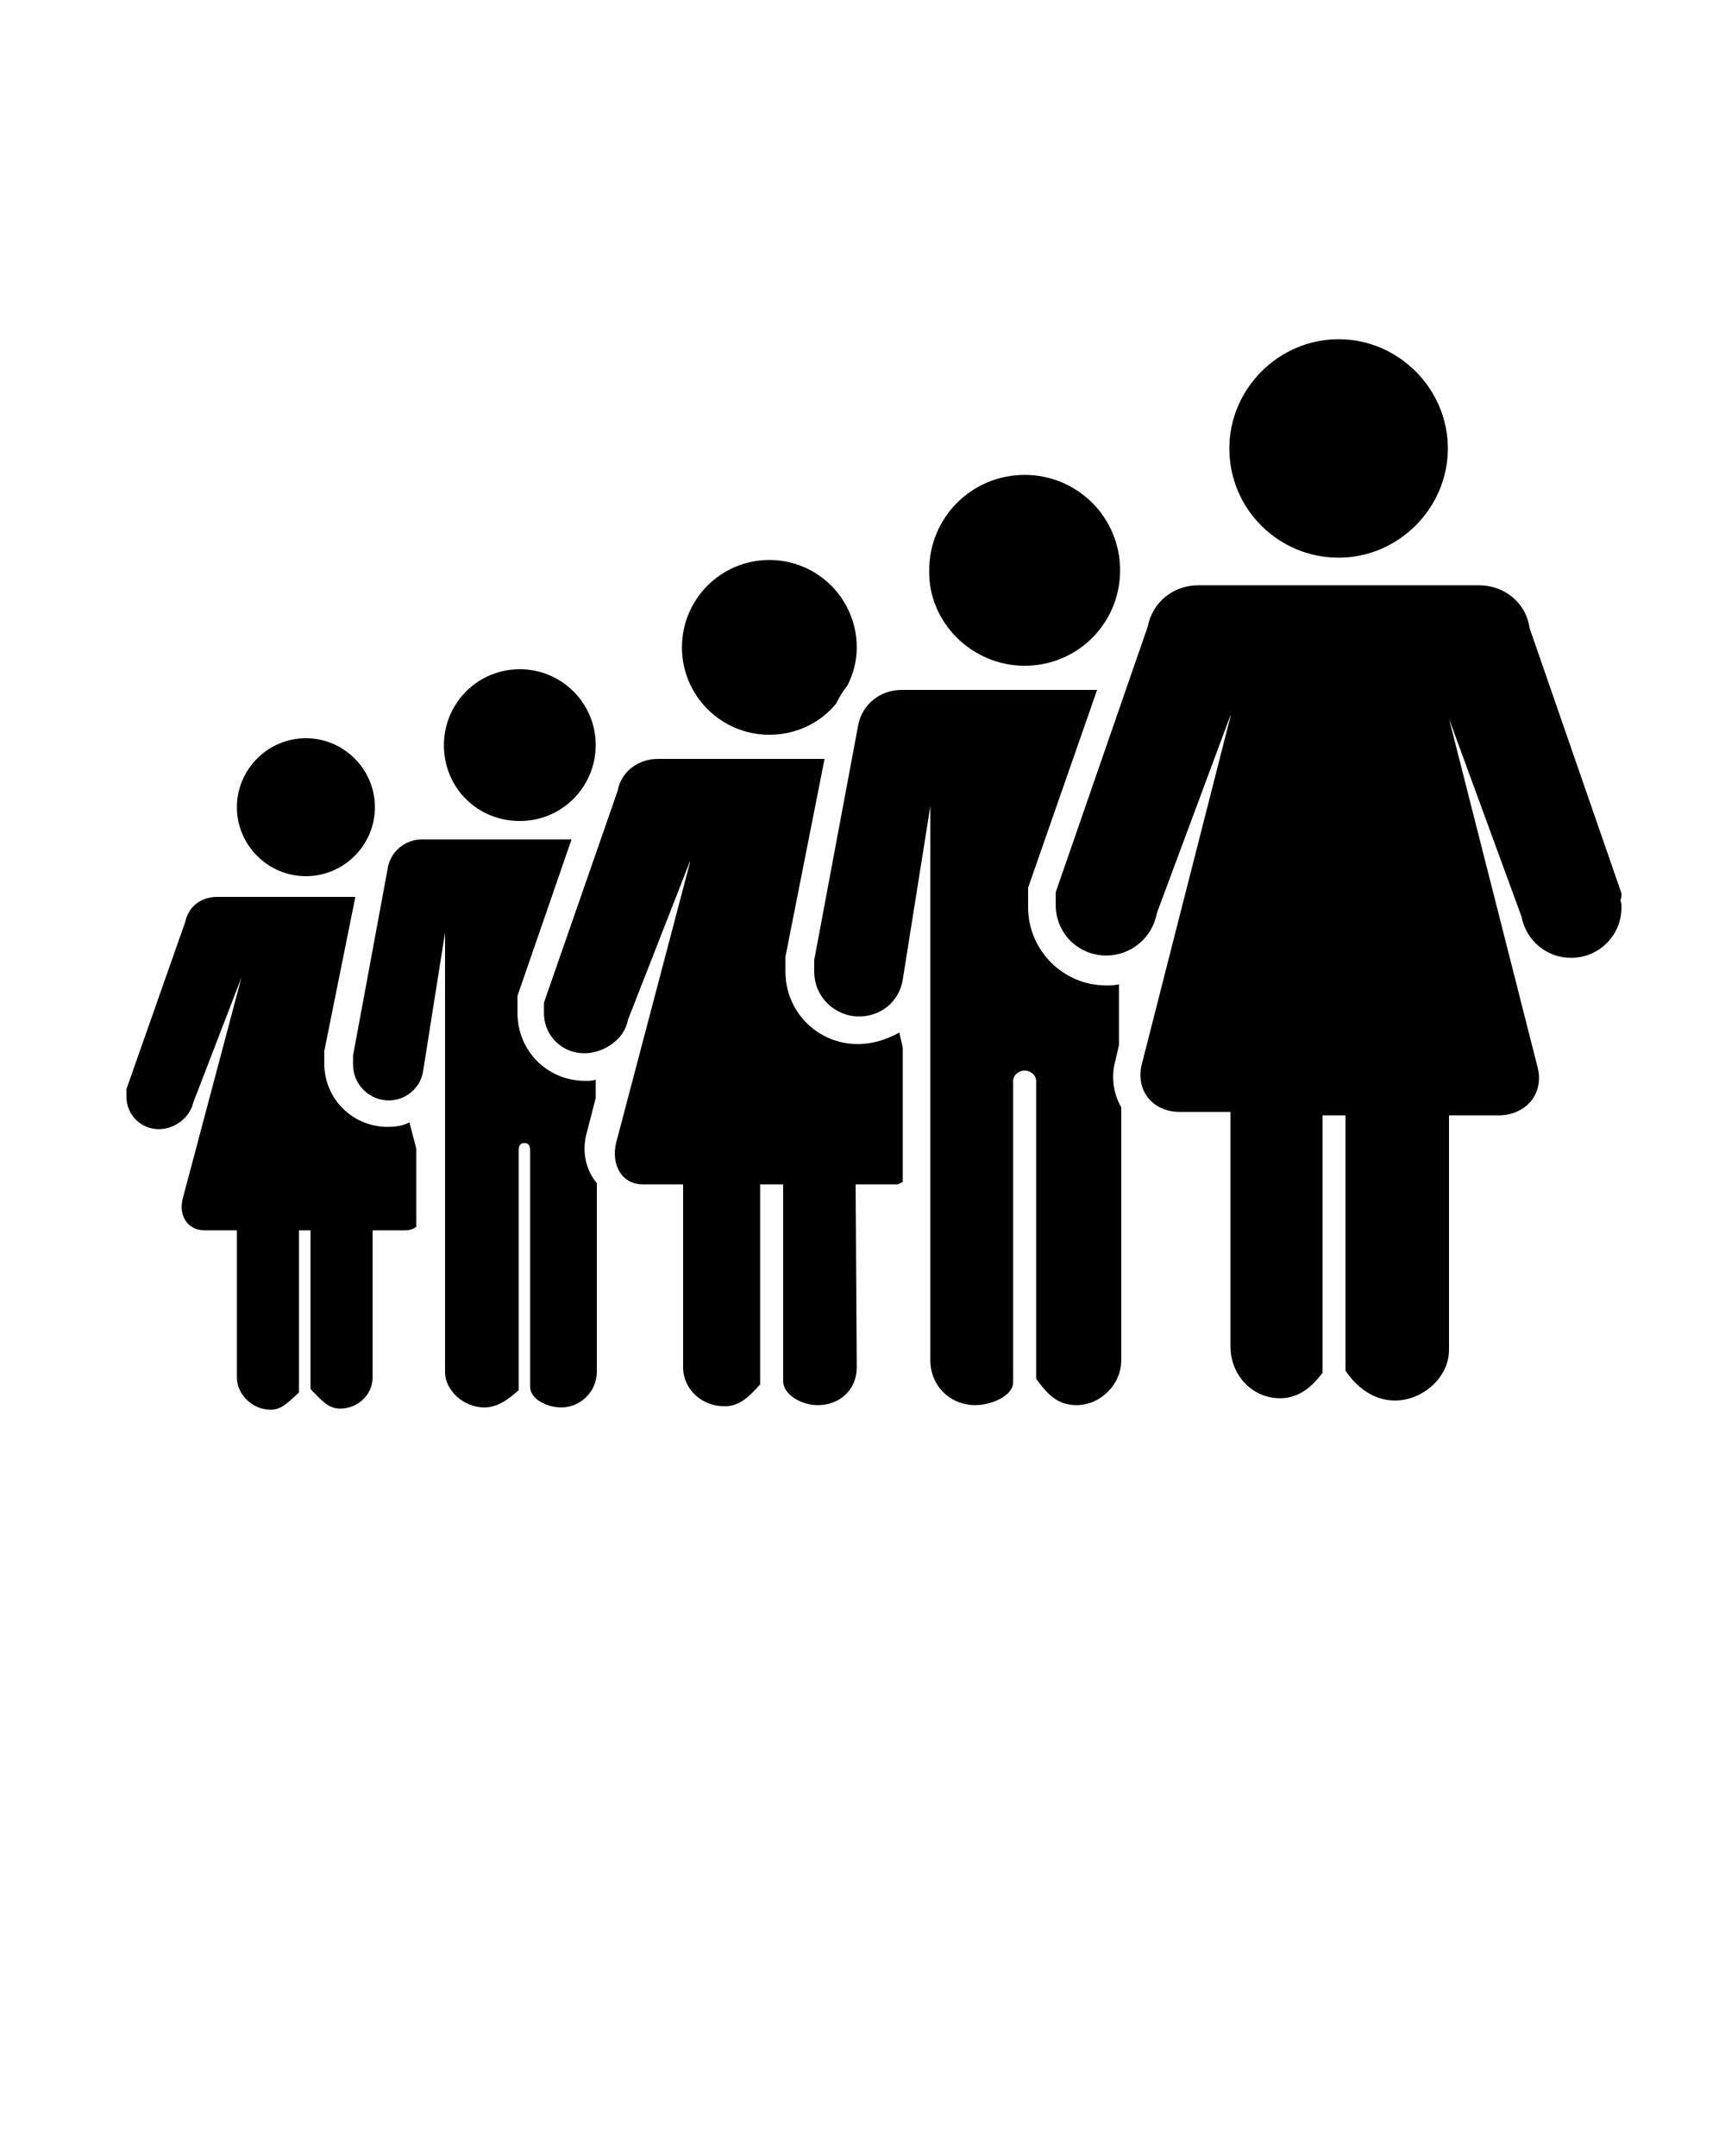 <?xml version="1.0" encoding="utf-8"?>
<!-- Generator: Adobe Illustrator 22.0.1, SVG Export Plug-In . SVG Version: 6.00 Build 0)  -->
<svg version="1.1" id="Layer_1" xmlns="http://www.w3.org/2000/svg" xmlns:xlink="http://www.w3.org/1999/xlink" x="0px" y="0px"
	 viewBox="0 0 150 187.5" style="enable-background:new 0 0 150 187.5;" xml:space="preserve">
<path d="M26.6,76.2c3.3,0,6-2.7,6-6c0-3.3-2.7-6-6-6c-3.3,0-6,2.7-6,6C20.6,73.5,23.3,76.2,26.6,76.2z M33.7,98
	c-3,0-5.5-2.4-5.5-5.5c0-0.1,0-0.3,0-0.4c0-0.3,0-0.4,0-0.7L30.9,78h-12c-1.4,0-2.5,0.8-2.8,2.2L11,94.7c0,0.1,0,0.2,0,0.3
	c0,0.1,0,0.2,0,0.4c0,1.6,1.3,2.8,2.8,2.8c1.4,0,2.7-1,3-2.3L21,85V85l-5.1,19.2c-0.4,1.5,0.4,2.8,1.9,2.8h2.8l0,12.8
	c0,1.5,1.4,2.8,2.9,2.8c1,0,1.5-0.6,2.5-1.5V107h1v13.8c1,1,1.5,1.7,2.6,1.7c1.5,0,2.8-1.2,2.8-2.7l0-12.8h2.8c0.4,0,0.7-0.1,1-0.3
	l0-6.8l-0.6-2.3C35.1,97.9,34.4,98,33.7,98z M51,98.6l0.8-3.1l0-1.6c-0.3,0.1-0.6,0.1-0.9,0.1c-3.3,0-5.9-2.6-5.9-5.9
	c0-0.1,0-0.3,0-0.4c0-0.3,0-0.7,0-1l0-0.1L49.7,73h-13c-1.5,0-2.8,1.1-3,2.6l-3,16.2c0,0.1,0,0.3,0,0.4c0,0.2,0,0.3,0,0.4
	c0,1.7,1.4,3.1,3.1,3.1c1.5,0,2.8-1.1,3-2.6l1.9-12l0,38.2c0,1.7,1.7,3.1,3.4,3.1c1.1,0,2-0.6,3-1.5v-20.8c0-0.4,0.1-0.7,0.5-0.7
	c0.4,0,0.5,0.3,0.5,0.7v20.5c0,1.1,1.5,1.8,2.7,1.8c1.7,0,3.1-1.4,3.1-3.1l0-16.4C50.9,101.7,50.6,100.1,51,98.6z M45.2,71.4
	c3.7,0,6.6-3,6.6-6.6c0-3.7-3-6.6-6.6-6.6c-3.7,0-6.6,3-6.6,6.6C38.6,68.5,41.5,71.4,45.2,71.4z M74.6,90.8c-3.5,0-6.3-2.8-6.3-6.3
	c0-0.2,0-0.3,0-0.5c0-0.3,0-0.5,0-0.8L71.7,66H57.2c-1.7,0-3.2,1.1-3.5,2.8l-6.4,18.4c0,0.2,0,0.3,0,0.4c0,0.2,0,0.3,0,0.5
	c0,2,1.6,3.5,3.5,3.5c1.7,0,3.5-1.2,3.8-2.9L60,74.9V75l-6.4,24.3c-0.5,1.9,0.4,3.7,2.3,3.7h3.5l0,15.9c0,1.9,1.6,3.4,3.6,3.4
	c1.3,0,2.1-0.8,3.1-1.9V103h2v17.1c0,1.2,1.6,2.1,3,2.1c1.9,0,3.4-1.3,3.4-3.3L74.4,103h3.6c0.2,0,0.4-0.2,0.5-0.2l0-11.7l-0.3-1.3
	C77.1,90.4,75.9,90.8,74.6,90.8z M66.9,63.9c2.3,0,4.4-1,5.8-2.7c0.3-0.6,0.6-1.1,1-1.6c0.5-1,0.8-2.1,0.8-3.3
	c0-4.2-3.4-7.6-7.6-7.6c-4.2,0-7.6,3.4-7.6,7.6C59.3,60.5,62.7,63.9,66.9,63.9z M89.1,57.9c4.6,0,8.3-3.7,8.3-8.3
	c0-4.6-3.7-8.3-8.3-8.3c-4.6,0-8.3,3.7-8.3,8.3C80.7,54.1,84.5,57.9,89.1,57.9z M97,92.2l0.3-1.3l0-5.3c-0.4,0.1-0.7,0.1-1.1,0.1
	c-3.8,0-6.8-3.1-6.8-6.8c0-0.2,0-0.4,0-0.5c0-0.4,0-0.8,0-1.1l0-0.1L95.4,60H78.4c-1.9,0-3.5,1.3-3.8,3.2l-3.8,20.3
	c0,0.2,0,0.3,0,0.5c0,0.2,0,0.4,0,0.5c0,2.2,1.8,3.9,3.9,3.9c1.9,0,3.5-1.3,3.8-3.2l2.4-15.1l0,48.2c0,2.2,1.7,3.9,3.9,3.9
	c1.4,0,3.3-0.8,3.3-2V94c0-0.5,0.5-0.9,1-0.9s1,0.4,1,0.9v25.9c1,1.4,1.9,2.3,3.5,2.3c2.1,0,3.9-1.8,3.9-3.9l0-22
	C96.8,95.1,96.6,93.6,97,92.2z M116.4,48.5c5.2,0,9.5-4.3,9.5-9.5c0-5.2-4.3-9.5-9.5-9.5c-5.2,0-9.5,4.3-9.5,9.5
	C106.9,44.3,111.2,48.5,116.4,48.5z M141,77.7l-8-23.1c-0.3-2.2-2.2-3.7-4.4-3.7h-24.4c-2.2,0-4,1.5-4.4,3.6l-8,23.1
	c0,0.2,0,0.3,0,0.5c0,0.2,0,0.4,0,0.6c0,2.5,2,4.4,4.4,4.4c2.1,0,4-1.5,4.4-3.7l6.4-17.2v0.1l-7.7,30.2c-0.6,2.3,0.9,4.2,3.3,4.2
	h4.4l0,20.4c0,2.5,1.9,4.5,4.3,4.5c1.6,0,2.7-0.9,3.7-2.2V97h2v22.2c1,1.5,2.5,2.6,4.3,2.6c2.4,0,4.7-2,4.7-4.4V97h4.3
	c2.4,0,4-1.9,3.4-4.2L126,62.5v0l6.3,17.2c0.4,2.1,2.2,3.6,4.3,3.6c2.5,0,4.4-2,4.4-4.4c0-0.2,0-0.4-0.1-0.6
	C141,78.1,141,77.9,141,77.7z"/>
</svg>
